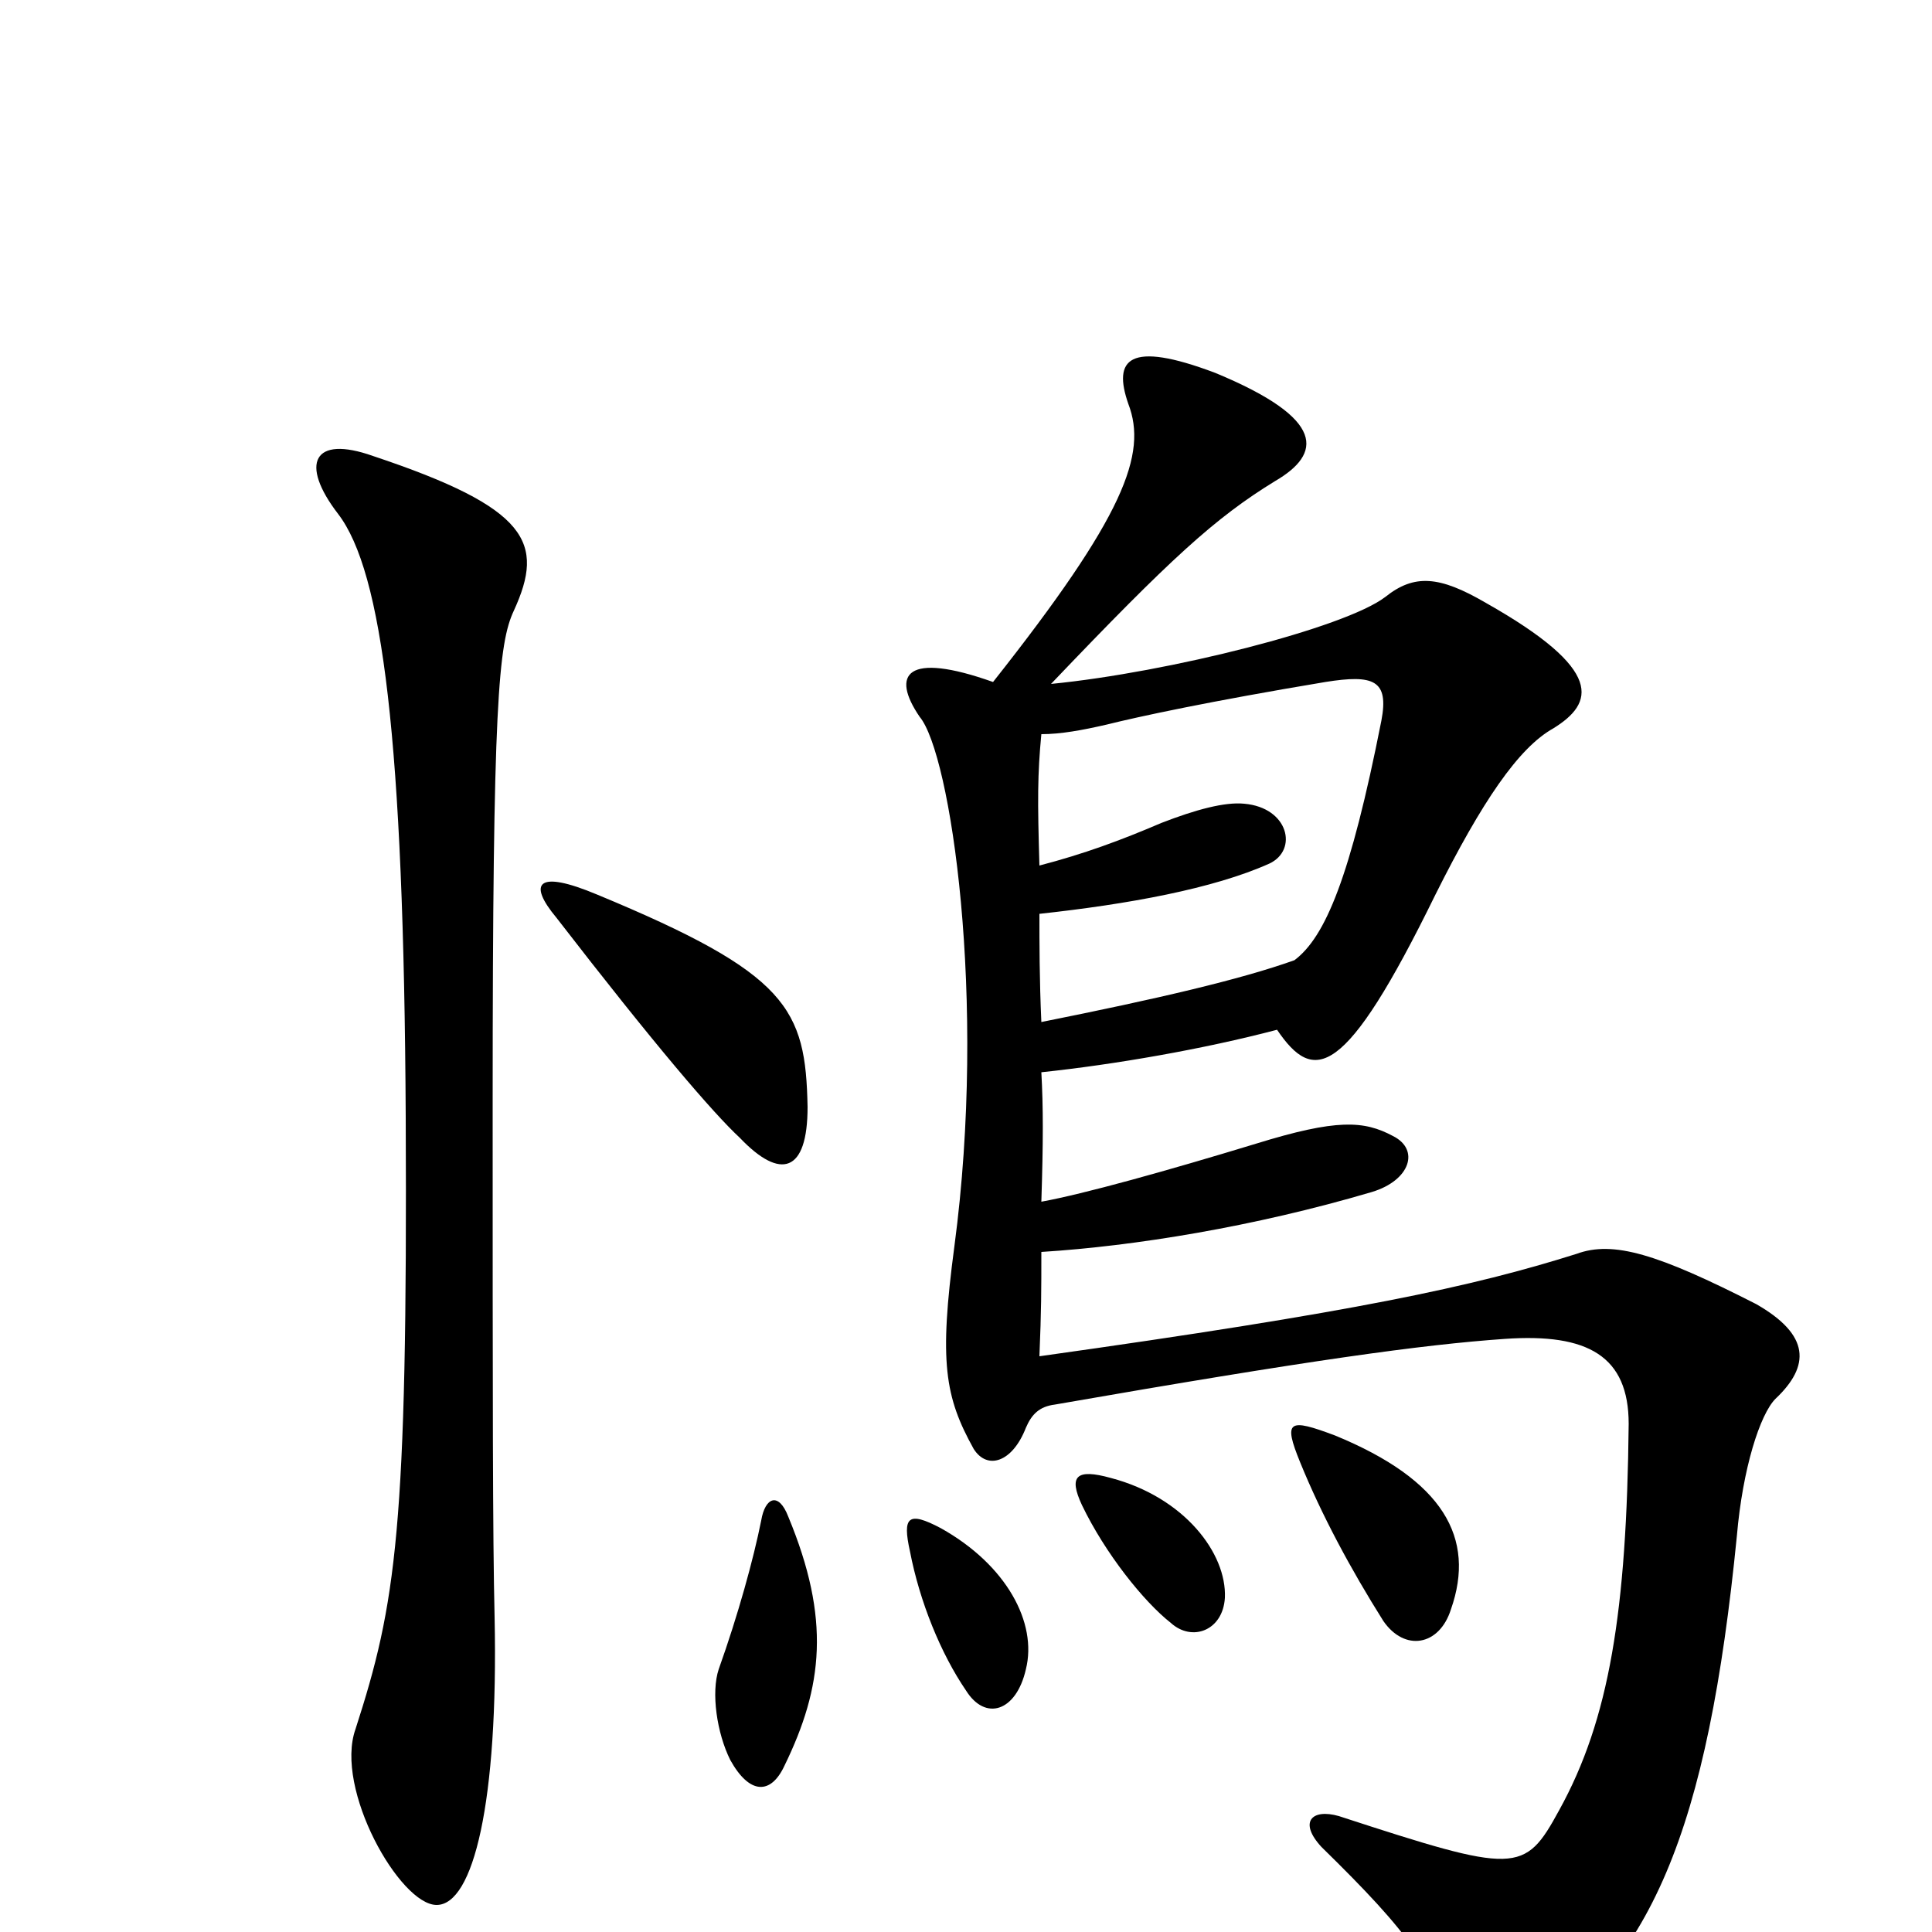 <svg xmlns="http://www.w3.org/2000/svg" viewBox="0 -1000 1000 1000">
	<path fill="#000000" d="M255 -430C255 -636 258 -667 266 -684C282 -719 274 -737 193 -764C162 -775 155 -760 175 -734C198 -704 209 -617 210 -422C211 -208 205 -170 184 -105C173 -74 207 -14 226 -14C245 -14 258 -67 256 -163C255 -205 255 -277 255 -430ZM418 -427C417 -478 408 -496 309 -537C278 -550 273 -543 288 -525C339 -459 369 -424 383 -411C404 -389 418 -393 418 -427ZM487 -209C470 -218 467 -215 471 -197C476 -171 487 -144 500 -125C510 -109 526 -114 531 -136C537 -160 521 -190 487 -209ZM539 -445C577 -449 623 -457 661 -467C680 -439 696 -441 743 -537C767 -585 786 -613 804 -623C825 -636 831 -653 769 -688C745 -702 732 -703 717 -691C696 -675 605 -652 544 -646C606 -711 629 -732 660 -751C684 -765 687 -783 629 -807C584 -824 576 -814 584 -791C594 -765 582 -733 514 -647C469 -663 461 -651 476 -629C492 -610 511 -483 494 -355C486 -295 489 -277 504 -250C511 -239 524 -243 531 -261C534 -268 538 -272 546 -273C678 -296 736 -304 779 -307C822 -310 843 -298 843 -263C842 -166 833 -110 807 -63C789 -30 785 -30 693 -60C679 -64 672 -57 684 -44C730 1 744 20 749 52C752 71 759 76 783 62C855 20 884 -54 899 -205C902 -240 911 -268 919 -276C937 -293 937 -309 909 -325C858 -351 835 -358 816 -351C762 -334 702 -321 538 -298C539 -322 539 -332 539 -352C587 -355 649 -365 710 -383C730 -389 735 -405 721 -412C706 -420 692 -421 650 -408C604 -394 561 -382 539 -378C540 -409 540 -427 539 -445ZM539 -620C549 -620 560 -622 573 -625C589 -629 626 -637 686 -647C711 -651 719 -648 715 -627C699 -546 686 -515 670 -503C642 -493 599 -483 539 -471C538 -493 538 -512 538 -527C584 -532 628 -540 657 -553C672 -560 667 -582 644 -584C634 -585 619 -581 601 -574C580 -565 561 -558 538 -552C537 -586 537 -599 539 -620ZM575 -235C557 -240 553 -236 560 -221C572 -196 592 -171 606 -160C617 -150 633 -156 634 -173C635 -196 613 -225 575 -235ZM691 -257C667 -266 664 -265 673 -243C684 -216 699 -188 716 -161C727 -145 745 -148 751 -167C764 -204 747 -234 691 -257ZM394 -213C390 -193 382 -164 372 -136C368 -124 371 -103 378 -89C388 -71 399 -71 406 -86C426 -127 430 -162 408 -215C403 -228 396 -225 394 -213Z"/>
</svg>